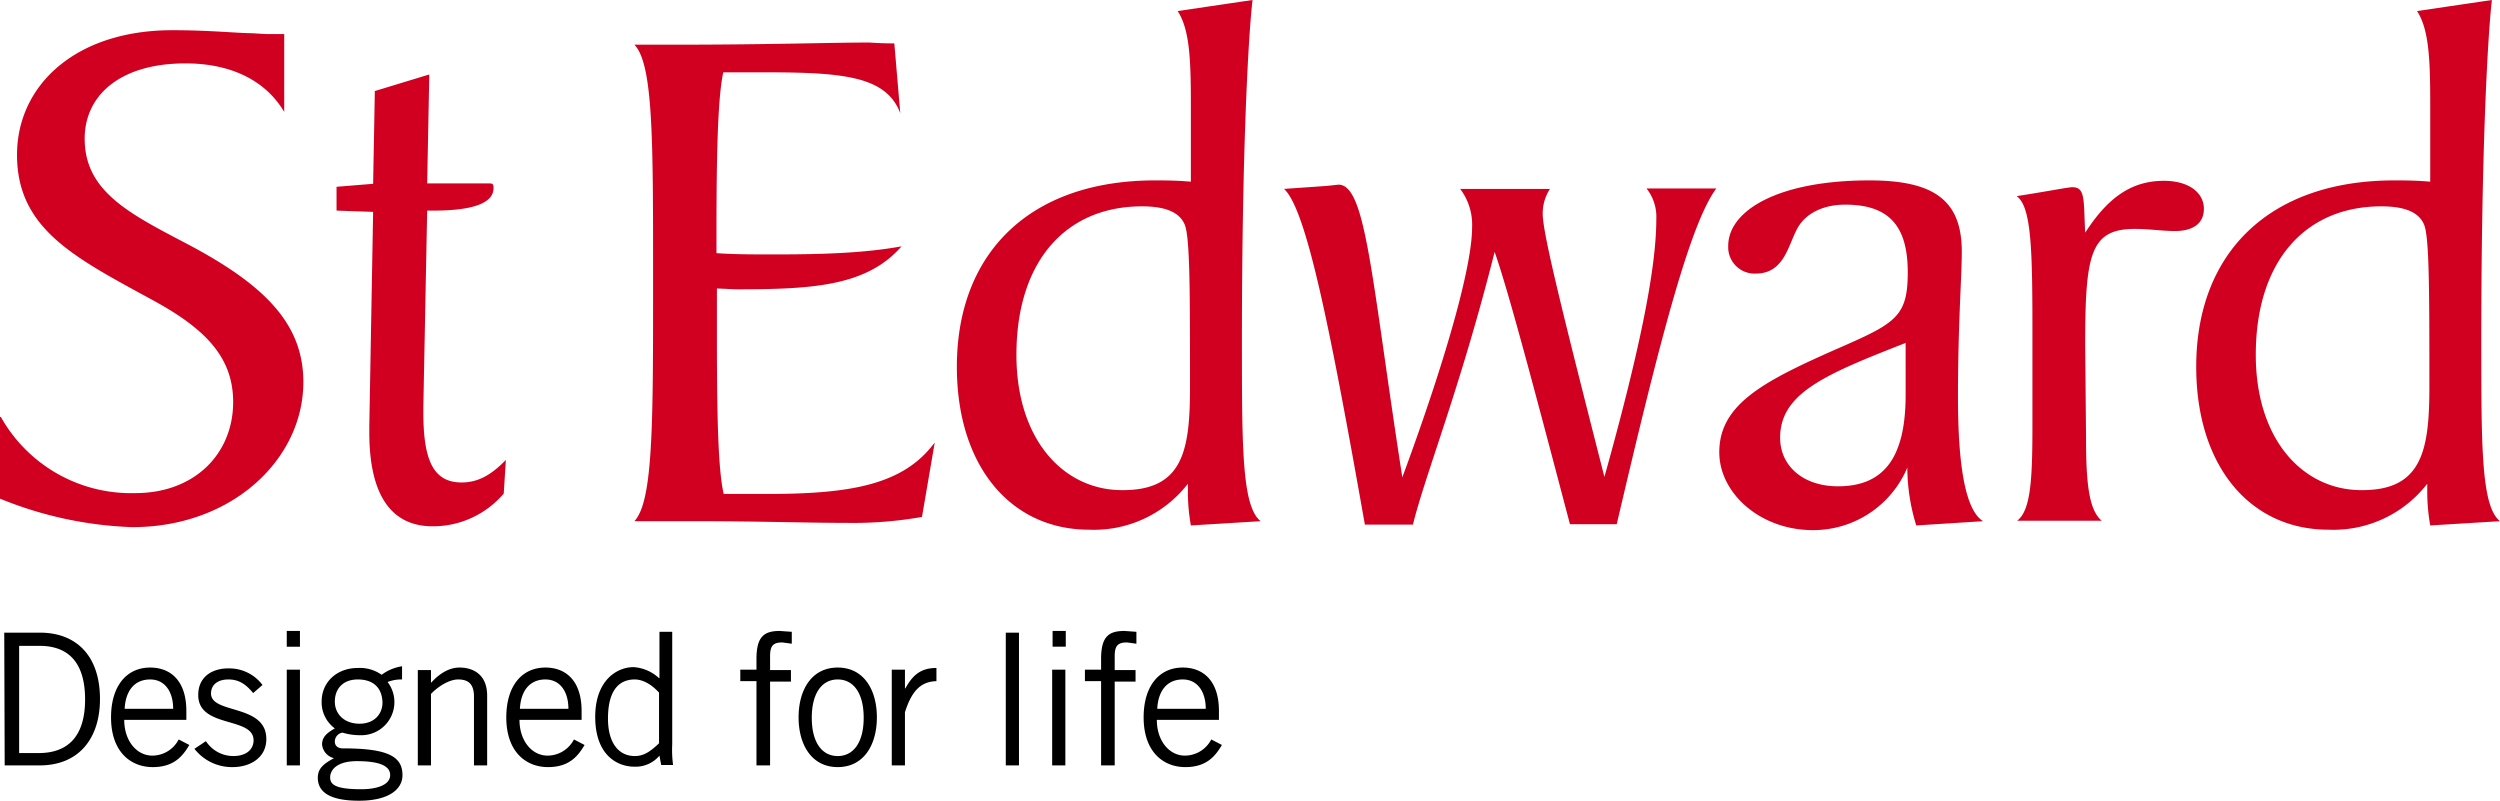 <svg id="Layer_1" data-name="Layer 1" xmlns="http://www.w3.org/2000/svg" viewBox="0 0 587.6 188.2"><defs><style>.cls-1{fill:#d10020;}</style></defs><title>st-edward-color</title><path d="M110.2,438.8h8.4c8.5,0,14.1,5.4,14.1,15.6,0,9.2-4.9,15.6-14.2,15.6h-8.2l-.1-31.2Zm3.4,28.3h4.7c7.2,0,10.9-4.3,10.9-12.6,0-9.1-4.3-12.6-10.7-12.6h-4.8v25.2Zm40.1-1.9c-1.5,2.5-3.5,5.2-8.6,5.2s-9.8-3.5-9.8-11.7c0-7.3,3.6-11.7,9.2-11.7,4.7,0,8.5,3,8.5,10.2v2.1H138.4c0,4.9,2.9,8.4,6.6,8.4a7,7,0,0,0,6.2-3.8l2.5,1.3Zm-3.8-8.5c0-4.1-2-6.9-5.4-6.9-3.8,0-5.8,2.8-6,6.9Zm7.7,7.6a7.69,7.69,0,0,0,6.4,3.5c3.4,0,4.8-1.8,4.8-3.7,0-5.7-13.3-2.7-13-10.9.1-3.9,3.1-6.1,7.4-6a9.75,9.75,0,0,1,7.7,3.9l-2.2,1.9c-1.7-2.1-3.4-3.2-5.8-3.2-2.6,0-4.1,1.3-4.1,3.3,0,4.9,13,2.4,13,10.7,0,4.4-3.8,6.6-7.9,6.6a11.18,11.18,0,0,1-9-4.3Zm22.1-25.9v3.7h-3.1v-3.7Zm-3.1,9.1h3.1V470h-3.1Zm27.2,2.3a8.8,8.8,0,0,0-3.5.6,7.78,7.78,0,0,1-6.5,12.5h-.1a14.07,14.07,0,0,1-4-.6,2.12,2.12,0,0,0-1.8,2.1c0,1,.7,1.6,1.9,1.6,10.6,0,14,1.9,14,6.3,0,3.3-3.2,6-10.2,6-6.3,0-9.7-1.7-9.7-5.4,0-2.2,1.4-3.3,3.8-4.6a3.65,3.65,0,0,1-2.8-3.2c0-1.9,1.3-2.8,3-3.8a7.59,7.59,0,0,1-3.1-6.3c0-4.7,3.7-7.9,8.5-7.9a8.87,8.87,0,0,1,5.6,1.6,10.72,10.72,0,0,1,4.8-2v3.1ZM193.1,469c-4.9,0-6.3,2.2-6.3,3.8s1,2.8,7.3,2.8c3.7,0,6.7-1,6.8-3.2s-2.3-3.4-7.8-3.4Zm.2-19.2c-3.5,0-5.4,2.2-5.4,5.2s2.3,5.2,5.8,5.2,5.4-2.3,5.4-5c-.1-3.3-2-5.4-5.8-5.4Zm17.2-2.3v3h.1c1.8-2,4.1-3.5,6.6-3.5,3.3,0,6.5,1.7,6.5,6.6V470h-3.1V453.8c0-3-1.4-4-3.7-4s-5,1.9-6.4,3.4V470h-3.1V447.6h3.1Zm36.1,17.7c-1.5,2.5-3.5,5.2-8.6,5.2s-9.8-3.5-9.8-11.7c0-7.3,3.6-11.7,9.2-11.7,4.7,0,8.5,3,8.5,10.2v2.1H231.3c0,4.9,2.9,8.4,6.6,8.4a7,7,0,0,0,6.2-3.8l2.5,1.3Zm-3.8-8.5c0-4.1-2-6.9-5.4-6.9-3.8,0-5.8,2.8-6,6.9Zm24.4-17.9V465a26.8,26.8,0,0,0,.2,4.9h-2.8l-.4-2.2a7.28,7.28,0,0,1-5.9,2.6c-4,0-9.2-2.7-9.2-11.7,0-8.7,5.2-11.7,9-11.7a9.74,9.74,0,0,1,5.9,2.5l.2.1V438.6h3Zm-3.1,14.1c-1.7-1.9-3.8-3.1-5.7-3.1-3.6,0-6.3,2.4-6.3,9.2,0,5.7,2.5,8.8,6.3,8.8,2,0,3.5-.9,5.7-3ZM287,470V450.2h-3.8v-2.7H287V445c0-5.3,1.8-6.6,5.5-6.6l2.8.2v2.8l-2.2-.3c-2.1,0-2.9.7-2.9,3.2v3.3h4.9v2.7h-4.9V470Zm19.1.4c-6.1,0-9.2-5.2-9.2-11.7S300,447,306.1,447s9.2,5.2,9.2,11.7S312.2,470.4,306.1,470.4Zm0-20.6c-3.7,0-6.1,3.2-6.1,9s2.4,9,6.1,9,6.1-3.2,6.1-9S309.8,449.8,306.1,449.8Zm12.7-2.3h3.1v4.4h.1c1.7-3.1,3.6-4.8,7.3-4.8v3.1c-3.9.1-5.9,2.6-7.4,7.3V470h-3.1V447.5Zm29.9-8.7V470h-3.1V438.8Zm11-.4v3.7h-3.1v-3.7Zm-3.2,9.1h3.1V470h-3.1ZM368,470V450.2h-3.8v-2.7H368V445c0-5.3,1.8-6.6,5.5-6.6l2.8.2v2.8l-2.2-.3c-2.1,0-2.9.7-2.9,3.2v3.3h4.9v2.7h-4.9V470Zm28.4-4.8c-1.5,2.5-3.5,5.2-8.6,5.2s-9.8-3.5-9.8-11.7c0-7.3,3.6-11.7,9.2-11.7,4.7,0,8.5,3,8.5,10.2v2.1H381.1c0,4.9,2.9,8.4,6.6,8.4a7,7,0,0,0,6.2-3.8l2.5,1.3Zm-3.8-8.5c0-4.1-2-6.9-5.4-6.9-3.8,0-5.8,2.8-6,6.9Z" transform="translate(-109.2 -290.1)"/><path class="cls-1" d="M109.4,388.1A35.1,35.1,0,0,0,141,406c14,0,23-9.3,23-21.4,0-10.5-6.5-17.2-18.8-23.9-18.3-10-32-16.7-32-34.2,0-16.3,13.7-29.3,36.5-29.3,9,0,15.3.7,18.6.7l3.3.2H176v18.3c-4.4-7.4-12.5-11.4-23.2-11.4-15.5,0-23.7,7.6-23.7,17.7,0,12.5,10.7,17.7,24.4,24.9,17.9,9.5,27,18.6,27,32.3,0,18.1-16.7,34.1-40.2,34.1a90.11,90.11,0,0,1-31.1-6.7V388.1Zm78.9-48.5V334l8.6-.7.4-21.8,12.8-3.9-.5,25.6h14.2c1.1,0,1.4,0,1.4,1.1,0,3.5-4.7,5.3-14.2,5.3h-1.4l-.9,46.2V387c0,11.2,2.3,16.5,9,16.5,3.9,0,7-1.8,10.4-5.3l-.5,7.9a21.82,21.82,0,0,1-16.7,7.7c-9.8,0-14.9-7.4-14.9-22.1v-1.4l.9-50.4-8.6-.3Z" transform="translate(-109.2 -290.1)"/><path class="cls-1" d="M262.7,361.4v-7.2c0-31.4,0-49.1-4.4-53.6h10.8c20.4,0,35.1-.5,44.2-.5.7,0,2.6.2,6.1.2l1.4,16.4c-3.3-8.7-13.4-9.6-31.8-9.6h-9.8c-1.2,5.4-1.6,17.6-1.6,36.7v5.8c4,.3,8.6.3,13.6.3,11.2,0,21.1-.3,29.9-1.9-8.2,9.4-21,10.1-38.9,10.1l-4.5-.2v11.4c0,19,.3,31.4,1.6,36.9h10.1c19.7,0,32.1-2.1,39.5-12.1l-3,17.5a92.9,92.9,0,0,1-17.5,1.4c-9.3,0-21.1-.4-35.8-.4H258.3c4.2-4.4,4.4-21.2,4.4-51.2Zm138.4,8.9c0,25,0,38.8,4.4,42.3l-16.4,1a46.09,46.09,0,0,1-.7-7.7v-2.1a27.9,27.9,0,0,1-23.2,10.8c-18.5,0-31.1-15-31.1-38.3,0-26.7,17.1-43.8,46.6-43.8,2.1,0,4.9,0,8.4.3V314.5c0-10.5-.3-17.5-3.1-21.8l17.6-2.6C402.7,297.5,401.1,324.2,401.1,370.3Zm-12.2,10.8c0-22.2,0-34.9-1.2-38.1-1.2-3-4.5-4.4-10.1-4.4-17.8,0-29.5,12.8-29.5,34.9,0,20.1,11.2,31.8,24.8,31.8,14.3.1,16-9.2,16-24.2Zm71.6-31.8c-8,31.8-16.4,52.6-19.2,64.1H430c-8.4-47.5-13.8-74.1-19-78.9l10-.7,2.8-.3c6.5,0,7.7,21.8,15,68.8,11.4-30.9,16.4-50.6,16.4-58.7a14,14,0,0,0-2.8-9.1h21.1a10.57,10.57,0,0,0-1.7,5.9c0,4.7,5.2,25.3,14.5,61.8,7.9-28.3,12.2-48.4,12.2-60.6a10.74,10.74,0,0,0-2.3-7.2h16.4c-6.1,8.2-13.1,34.8-23.4,78.9h-11c-8.8-33.4-14.5-54.9-17.7-64Zm97,50.7a24,24,0,0,1-22.2,14.7c-12.4,0-22-8.7-22-18.3,0-11.5,10.8-16.9,28.8-24.8,12.8-5.6,15.5-7.3,15.5-17.5,0-11-4.5-15.9-14.7-15.9-4.7,0-8.6,1.7-10.7,4.7-2.6,3.7-3.1,11.5-10.3,11.5a6.2,6.2,0,0,1-6.5-5.88c0-.21,0-.41,0-.62,0-8.2,11.5-15.4,33.2-15.4,15.5,0,21.7,4.9,21.7,16.8,0,5.8-.9,16.9-.9,34.1,0,16.9,1.9,26.7,5.9,29.2l-15.7,1a46.23,46.23,0,0,1-2.1-13.6Zm-29.9-7c0,6.6,5.4,11.4,13.6,11.4,11,0,15.9-7,15.9-21.5V370.7c-18.9,7.4-29.5,11.8-29.5,22.3Zm59.3-2.6V368.2c0-19.2-.2-29.5-3.7-32,7.7-1.2,12.1-2.1,13.1-2.1,3.1,0,2.6,3,3,10.7,5.4-8.4,11-12.2,18.5-12.2,5.9,0,9.4,2.8,9.4,6.6,0,3.3-2.4,5.2-6.8,5.2-3,0-6.1-.5-9.4-.5-10.5,0-11.7,5.9-11.7,27.2l.2,22c0,10.7.7,16.9,3.7,19.4H583.3c3.2-2.4,3.6-9.7,3.6-22.1Zm105.5-20.1c0,25,0,38.8,4.4,42.3l-16.4,1a46.09,46.09,0,0,1-.7-7.7v-2.1a27.9,27.9,0,0,1-23.2,10.8c-18.5,0-31.1-15-31.1-38.3,0-26.7,17.1-43.8,46.6-43.8,2.1,0,4.9,0,8.4.3V314.5c0-10.5-.3-17.5-3.1-21.8l17.6-2.6C694,297.5,692.4,324.2,692.4,370.3Zm-12.2,10.8c0-22.2,0-34.9-1.2-38.1-1.2-3-4.5-4.4-10.1-4.4-17.8,0-29.5,12.8-29.5,34.9,0,20.1,11.2,31.8,24.8,31.8,14.2.1,16-9.2,16-24.2Z" transform="translate(-109.2 -290.1)"/></svg>